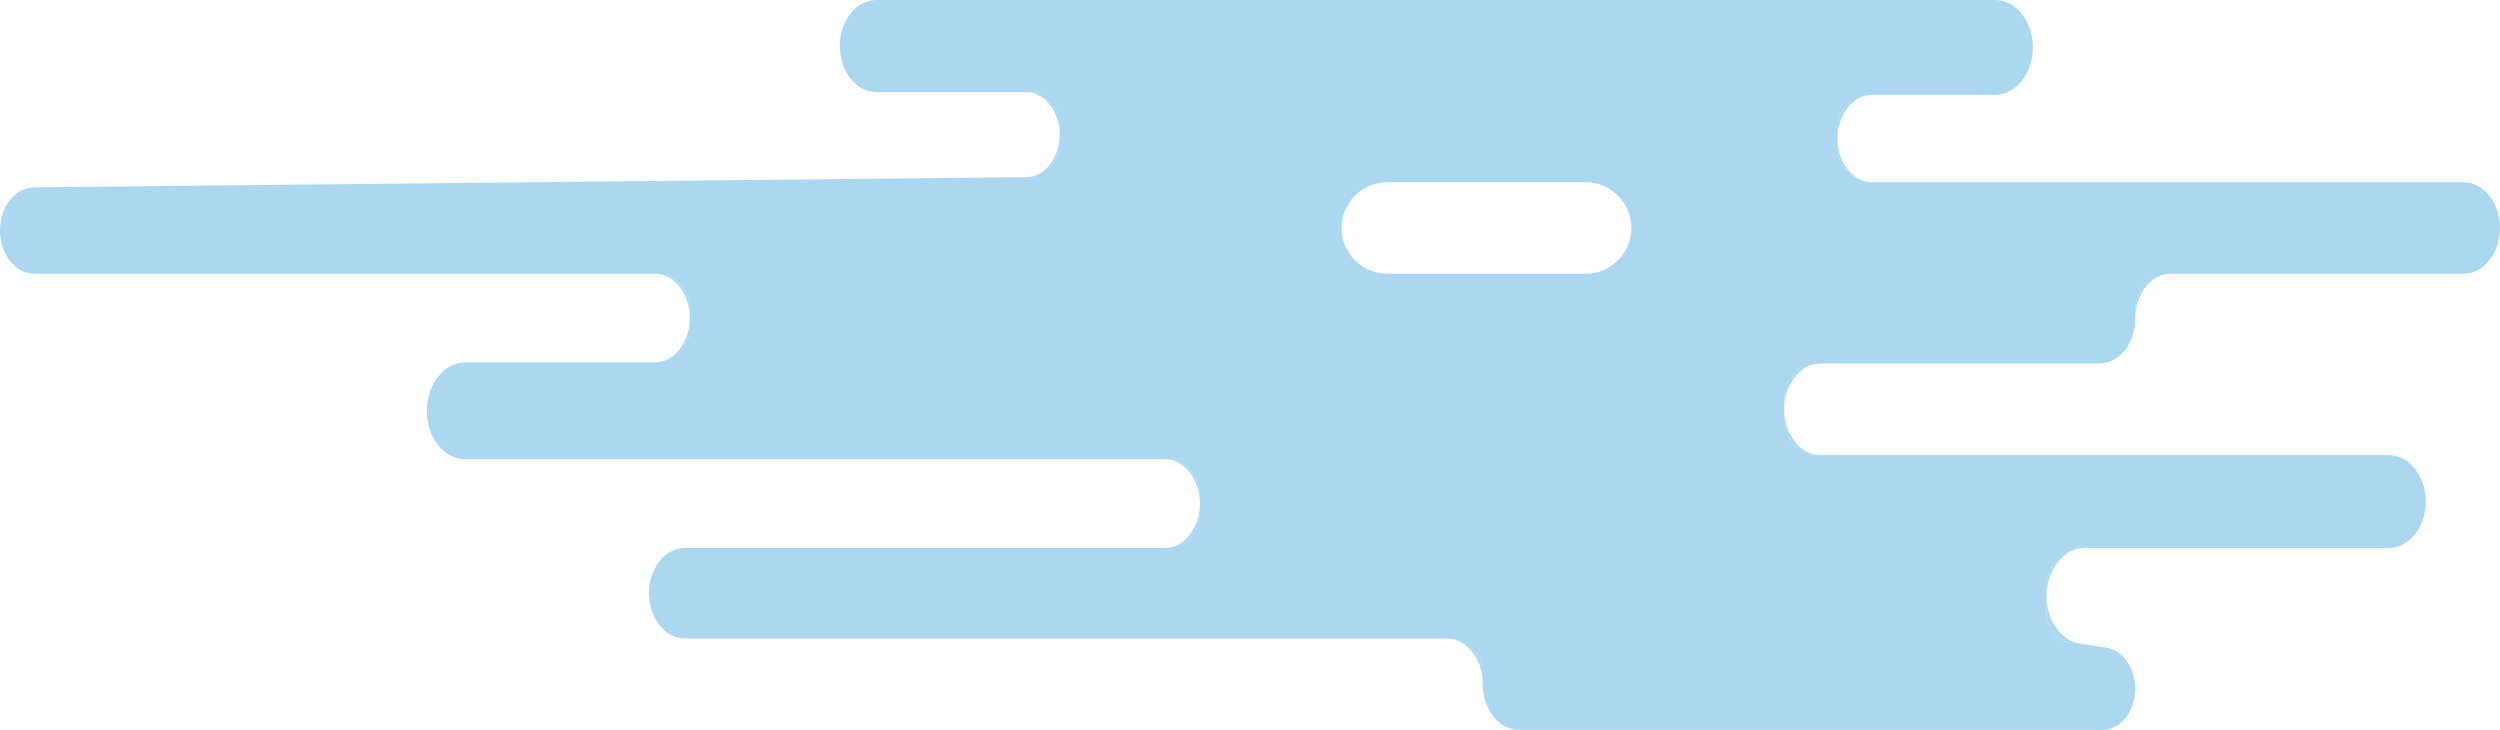 <svg width="685" height="200" viewBox="0 0 685 200" fill="none" xmlns="http://www.w3.org/2000/svg">
<g opacity="0.4">
<path fill-rule="evenodd" clip-rule="evenodd" d="M416.274 200H480.335L576.045 200C581.021 200 585.054 194.934 585.054 188.685C585.054 182.966 581.656 178.146 577.136 177.453L569.968 176.356C565.069 176.94 560.76 173.114 560.76 168.18V163.295V160.615C560.76 154.829 565.45 150.139 571.236 150.139H654.533C660.123 150.139 664.655 144.447 664.655 137.425C664.655 130.404 660.123 124.712 654.533 124.712L498.862 124.712C493.339 124.712 488.862 120.235 488.862 114.712V112.153V109.594C488.862 104.072 493.339 99.595 498.862 99.595L575.265 99.595C580.672 99.595 585.054 94.09 585.054 87.3V84.795C585.054 79.388 589.437 75.005 594.844 75.005L675.019 75.005C680.531 75.005 685 69.393 685 62.47C685 55.547 680.531 49.935 675.019 49.935L513.012 49.935C507.747 49.935 503.479 45.667 503.479 40.402V37.962V35.522C503.479 30.257 507.747 25.989 513.012 25.989H546.663C552.378 25.989 557.01 20.171 557.01 12.994C557.01 5.818 552.378 0 546.663 0L328.776 0H240.161C234.611 0 230.111 5.651 230.111 12.622C230.111 19.593 234.611 25.245 240.161 25.245H281.08C286.202 25.245 290.355 29.397 290.355 34.52V36.893V39.247C290.355 44.343 286.251 48.489 281.156 48.541L9.35 51.328C4.174 51.381 0 56.666 0 63.166C0 69.705 4.22 75.005 9.427 75.005L179.361 75.005C184.699 75.005 189.027 79.333 189.027 84.671V87.145V89.619C189.027 94.957 184.699 99.285 179.361 99.285L127.519 99.285C121.682 99.285 116.951 105.227 116.951 112.556C116.951 119.886 121.682 125.828 127.519 125.828L319.098 125.828C324.443 125.828 328.776 130.161 328.776 135.507V137.983V140.46C328.776 145.805 324.443 150.139 319.098 150.139H187.69C182.235 150.139 177.814 155.692 177.814 162.542C177.814 169.392 182.235 174.945 187.69 174.945L396.324 174.945C401.833 174.945 406.299 179.411 406.299 184.92V187.473C406.299 194.391 410.765 200 416.274 200ZM434.453 49.935C441.376 49.935 446.988 55.547 446.988 62.47C446.988 69.393 441.376 75.005 434.453 75.005L380.12 75.005C373.197 75.005 367.585 69.393 367.585 62.47C367.585 55.547 373.197 49.935 380.12 49.935H434.453Z" fill="#2D9CDB"/>
<path fill-rule="evenodd" clip-rule="evenodd" d="M396.324 174.945C401.833 174.945 406.299 179.411 406.299 184.92V187.473C406.299 180.554 401.833 174.945 396.324 174.945ZM328.776 140.46C328.776 145.805 324.443 150.139 319.098 150.139C324.443 150.139 328.776 144.696 328.776 137.983V140.46ZM328.776 137.983C328.776 131.27 324.443 125.828 319.098 125.828C324.443 125.828 328.776 130.161 328.776 135.507V137.983ZM189.027 89.619C189.027 94.957 184.699 99.285 179.361 99.285C184.699 99.285 189.027 93.85 189.027 87.145V89.619ZM189.027 87.145C189.027 80.441 184.699 75.005 179.361 75.005C184.699 75.005 189.027 79.333 189.027 84.671V87.145ZM569.968 176.356C564.711 175.55 560.76 169.946 560.76 163.295C560.76 156.029 565.45 150.139 571.236 150.139C565.45 150.139 560.76 154.829 560.76 160.615V163.295V168.18C560.76 173.114 565.069 176.94 569.968 176.356ZM488.862 112.153C488.862 119.089 493.339 124.712 498.862 124.712C493.339 124.712 488.862 120.235 488.862 114.712V112.153ZM488.862 112.153V109.594C488.862 104.072 493.339 99.595 498.862 99.595C493.339 99.595 488.862 105.218 488.862 112.153ZM594.844 75.005C589.437 75.005 585.054 80.51 585.054 87.3V84.795C585.054 79.388 589.437 75.005 594.844 75.005ZM503.479 37.962C503.479 44.575 507.747 49.935 513.012 49.935C507.747 49.935 503.479 45.667 503.479 40.402V37.962ZM503.479 37.962V35.522C503.479 30.257 507.747 25.989 513.012 25.989C507.747 25.989 503.479 31.349 503.479 37.962ZM290.355 36.893C290.355 30.46 286.202 25.245 281.08 25.245C286.202 25.245 290.355 29.397 290.355 34.52V36.893ZM281.156 48.541C286.248 48.489 290.355 43.289 290.355 36.893V39.247C290.355 44.343 286.251 48.489 281.156 48.541Z" fill="#2D9CDB"/>
</g>
</svg>
